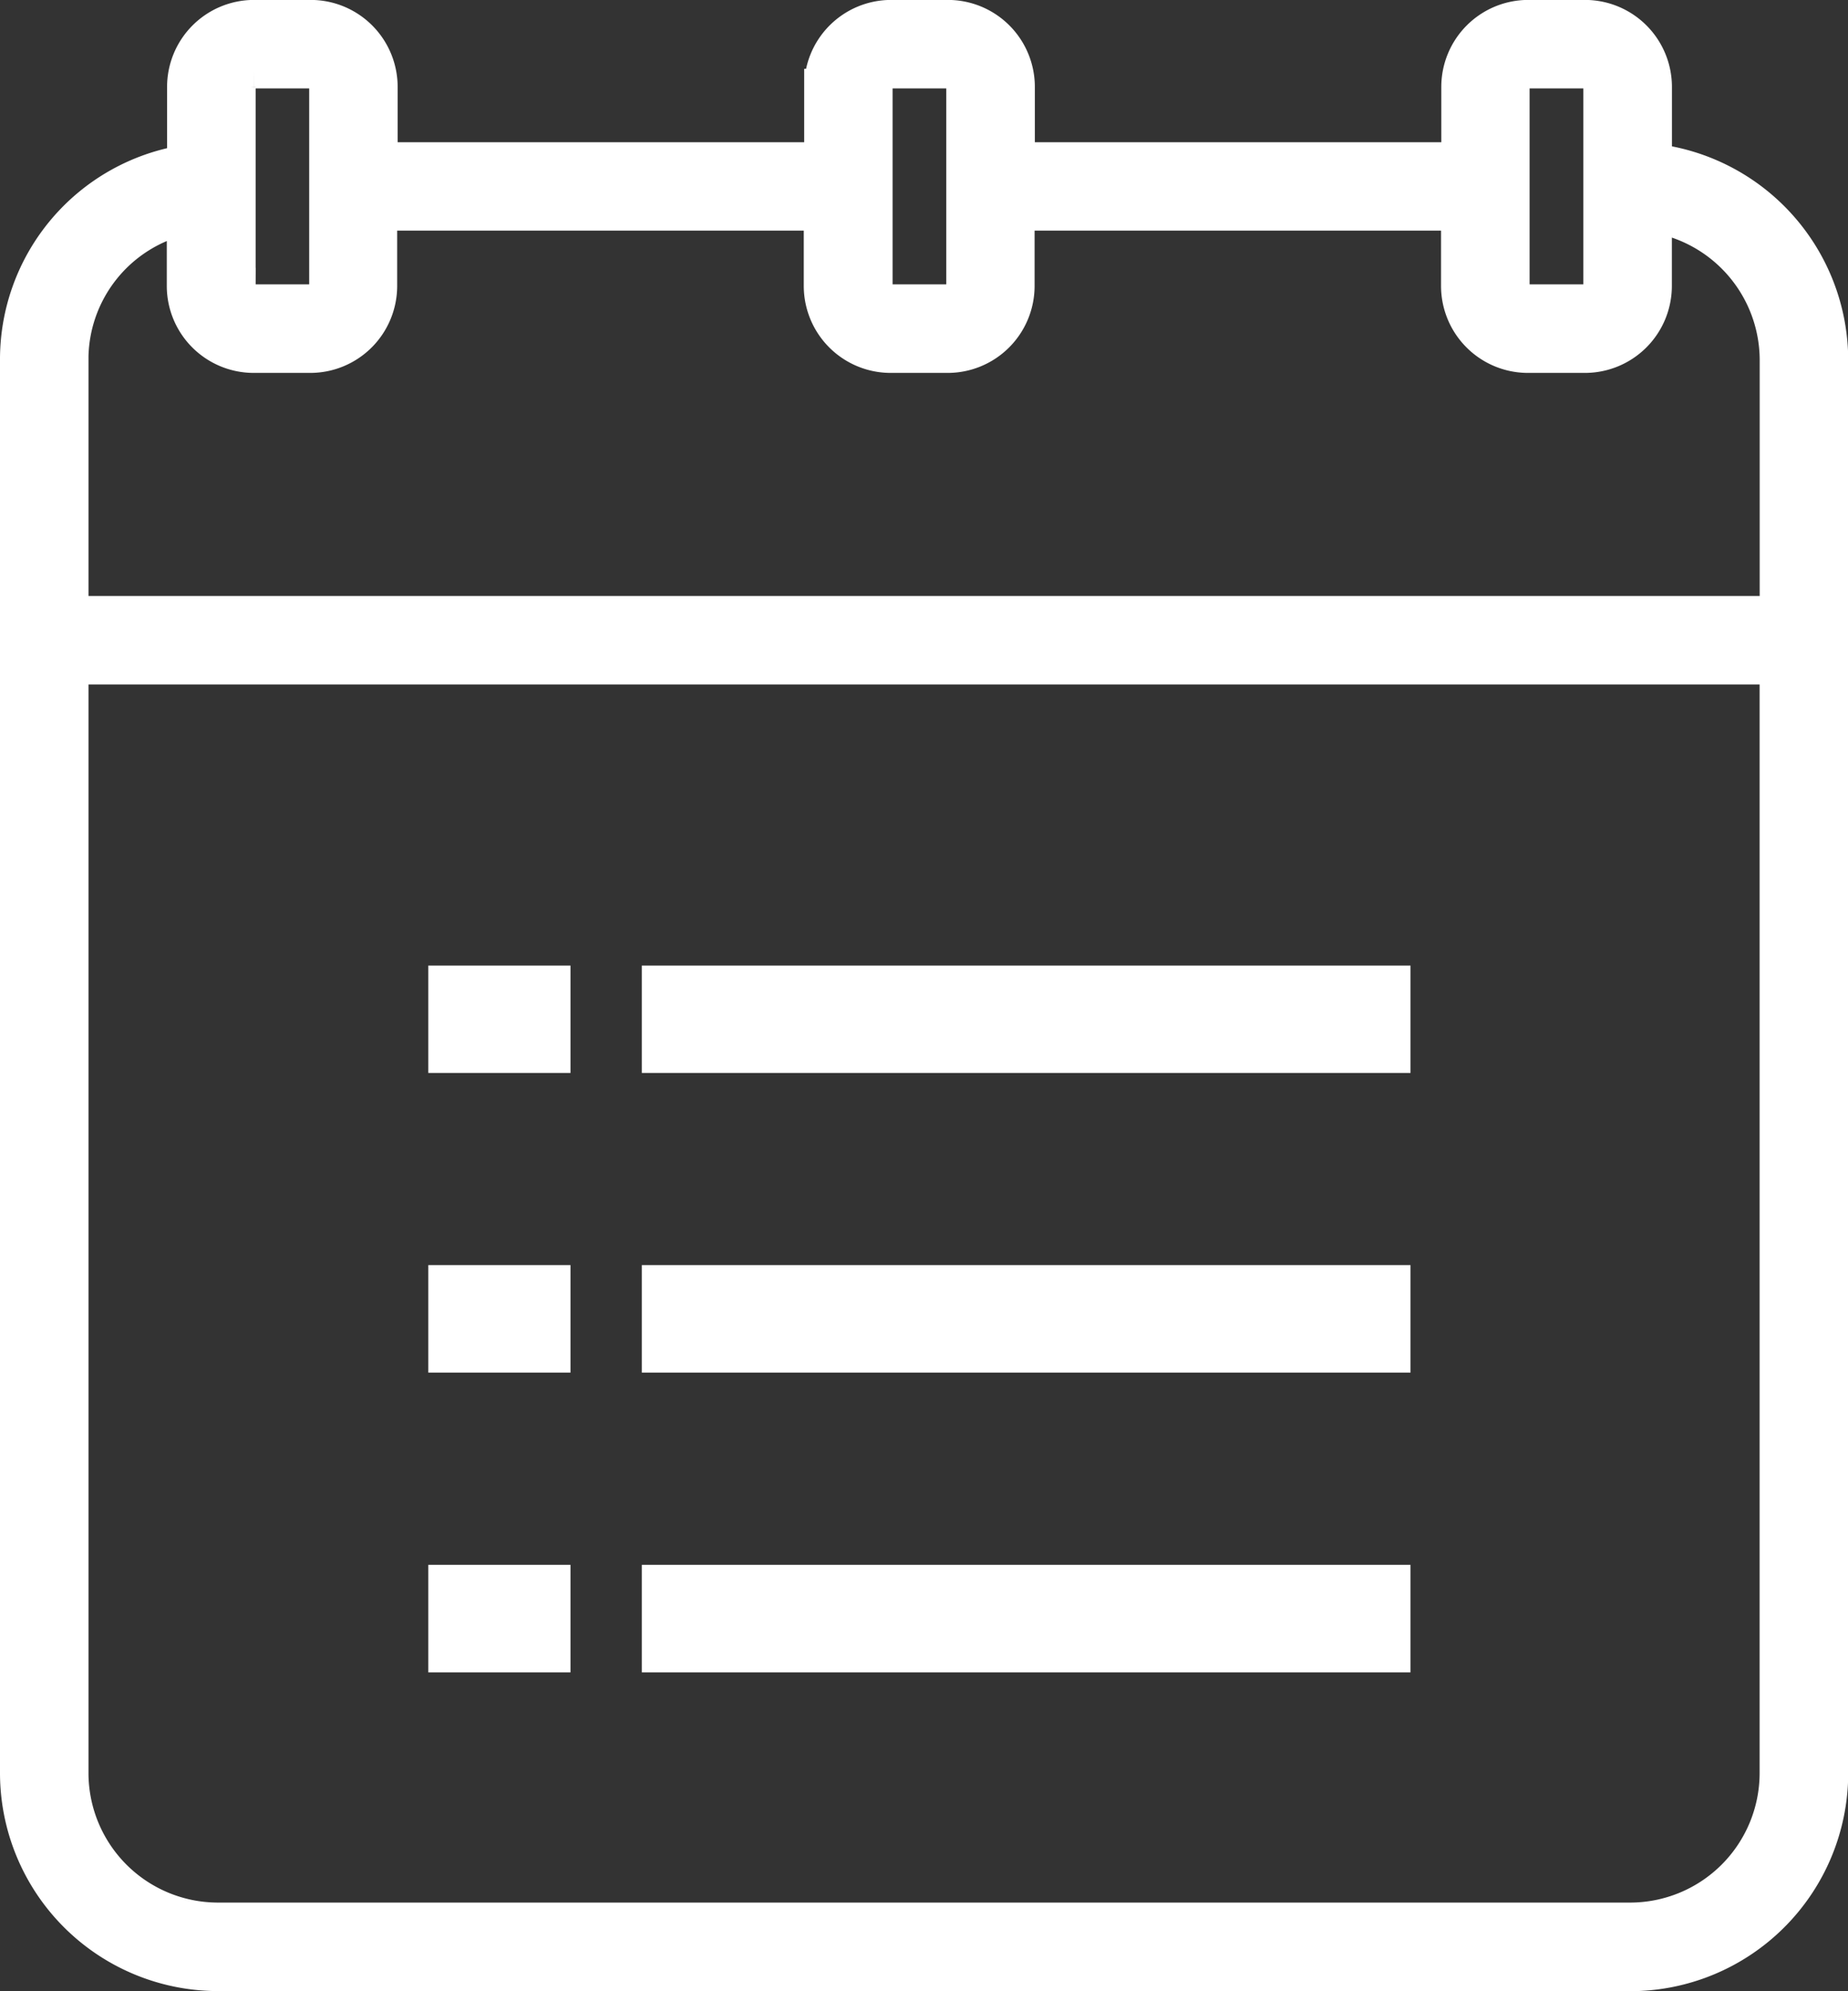 <svg class="cl-icon-scheduler" xmlns="http://www.w3.org/2000/svg" viewBox="0 0 51 54.919">
  <rect x="0" y="0" width="51" height="54.919" fill="#333333" stroke="none"/>
  <defs>
    <style>
      .cl-icon-scheduler-1 {
        fill: #fff;
        stroke: #fff;
      }
    </style>
  </defs>
  <path data-name="Path 277" class="cl-icon-scheduler-1" d="M15905.51-13434.08a5.519,5.519,0,0,1-5.512-5.512v-38.974a5.484,5.484,0,0,1,4.611-5.435v-2.1a1.9,1.9,0,0,1,1.9-1.9h1.568a1.9,1.9,0,0,1,1.895,1.9v2.025h12.219v-2.025a1.9,1.9,0,0,1,1.9-1.9h1.566a1.9,1.9,0,0,1,1.9,1.9v2.025h12.217v-2.025a1.9,1.9,0,0,1,1.9-1.9h1.57a1.9,1.9,0,0,1,1.895,1.9v2.066a5.519,5.519,0,0,1,4.865,5.472v38.974a5.519,5.519,0,0,1-5.512,5.512Zm-4.07-5.512a4.076,4.076,0,0,0,4.07,4.071h38.977a4.076,4.076,0,0,0,4.072-4.071v-30.528h-47.119Zm0-38.974v7.006h47.121v-7.006a4.077,4.077,0,0,0-3.424-4.018v1.971a1.9,1.9,0,0,1-1.9,1.9h-1.57a1.9,1.9,0,0,1-1.9-1.9v-2.025h-12.217v2.025a1.9,1.9,0,0,1-1.9,1.9h-1.57a1.9,1.9,0,0,1-1.9-1.9v-2.025h-12.221v2.025a1.9,1.9,0,0,1-1.895,1.9h-1.568a1.9,1.9,0,0,1-1.895-1.9v-1.921A4.048,4.048,0,0,0,15901.439-13478.565Zm39.771-7.538v5.491a.458.458,0,0,0,.457.457h1.57a.458.458,0,0,0,.455-.457v-5.491a.457.457,0,0,0-.455-.456h-1.57A.457.457,0,0,0,15941.211-13486.1Zm-17.58,0v5.491a.46.46,0,0,0,.457.457h1.57a.458.458,0,0,0,.455-.457v-5.491a.457.457,0,0,0-.455-.456h-1.57A.459.459,0,0,0,15923.631-13486.1Zm-17.578,0v5.491a.455.455,0,0,0,.455.457h1.568a.455.455,0,0,0,.455-.457v-5.491a.454.454,0,0,0-.455-.456h-1.568A.454.454,0,0,0,15906.053-13486.1Zm11.658,43.233v-1.965h20.213v1.965Zm-5.893,0v-1.965h2.924v1.965Zm5.893-8.268v-1.965h20.213v1.965Zm-5.893,0v-1.965h2.924v1.965Zm5.893-8.265v-1.962h20.213v1.962Zm-5.893,0v-1.962h2.924v1.962Z" transform="translate(-15899.498 13488.499)"/>
</svg>
